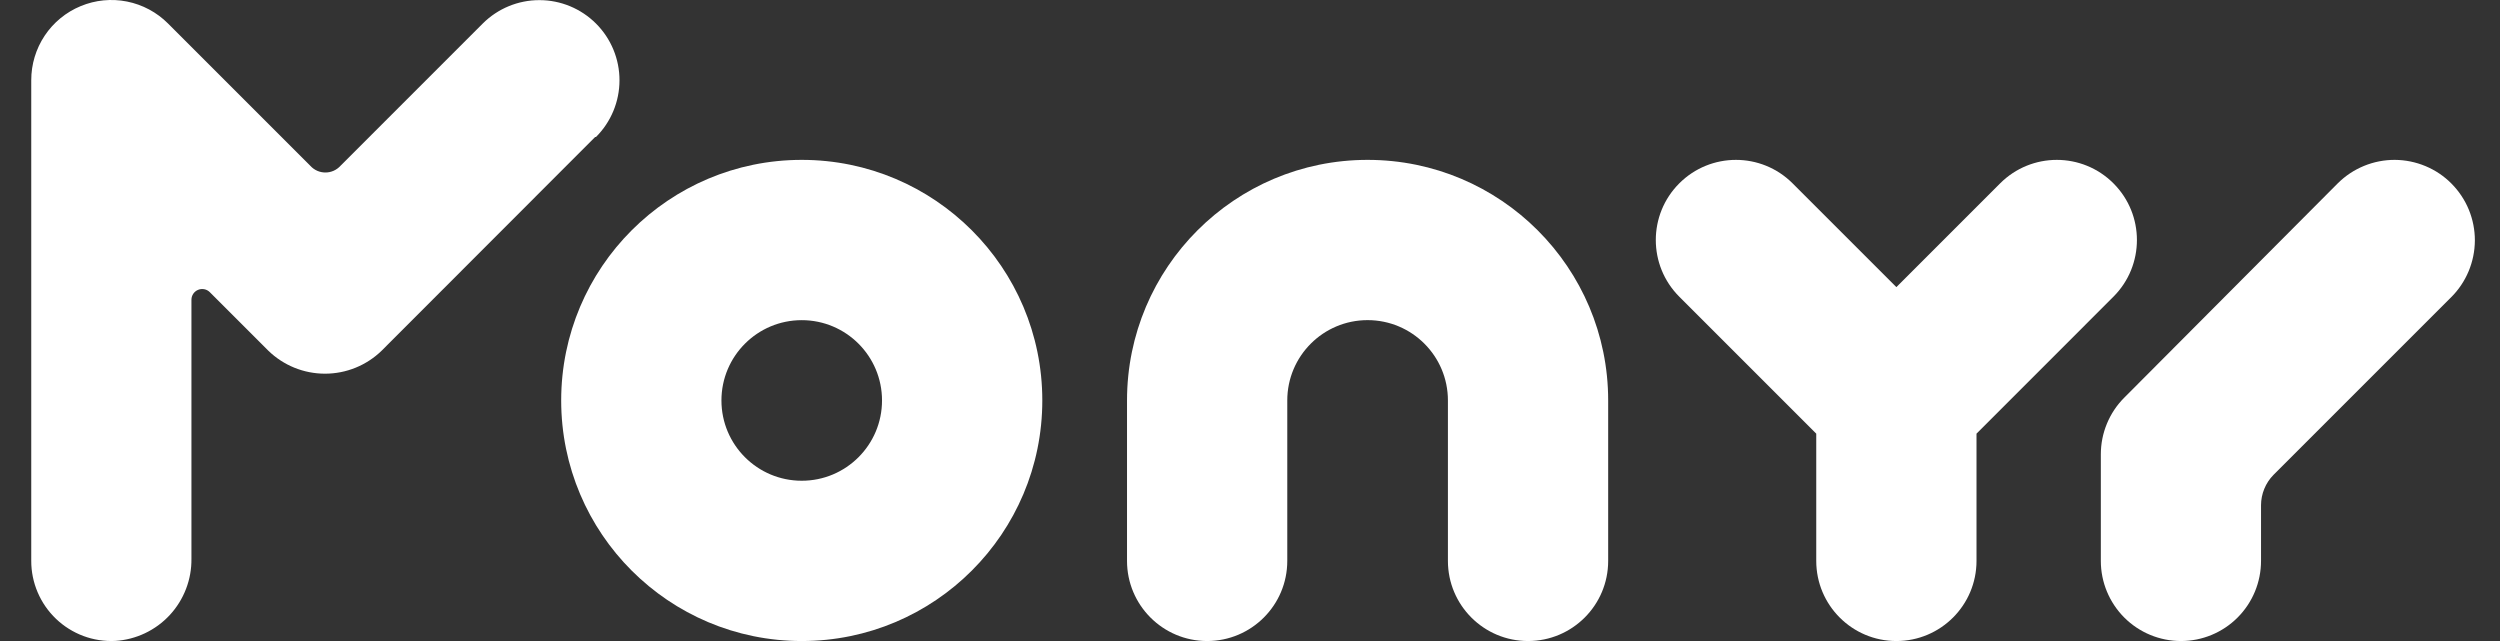 <svg width="78" height="20" viewBox="0 0 78 20" fill="none" xmlns="http://www.w3.org/2000/svg">
<rect x="0" y="0" width="78" height="20" fill="#333333" stroke="none"/>
<path fill-rule="evenodd" clip-rule="evenodd" d="M25.015 20C29.16 20 32.52 16.64 32.52 12.494C32.52 8.349 29.16 4.988 25.015 4.988C20.869 4.988 17.509 8.349 17.509 12.494C17.509 16.64 20.869 20 25.015 20ZM25.014 14.999C26.398 14.999 27.519 13.878 27.519 12.494C27.519 11.111 26.398 9.989 25.014 9.989C23.631 9.989 22.509 11.111 22.509 12.494C22.509 13.878 23.631 14.999 25.014 14.999Z" fill="white"/>
<path d="M55.929 5.721C54.953 4.744 53.37 4.744 52.393 5.721C51.417 6.697 51.417 8.28 52.393 9.256L56.667 13.53V17.5C56.667 18.881 57.786 20 59.167 20C60.547 20 61.667 18.881 61.667 17.5V13.53L65.94 9.256C66.916 8.28 66.916 6.697 65.94 5.721C64.964 4.744 63.381 4.744 62.404 5.721L59.167 8.958L55.929 5.721Z" fill="white"/>
<path d="M18.569 4.274L11.909 10.94C11.436 11.401 10.801 11.659 10.14 11.659C9.479 11.659 8.844 11.401 8.37 10.94L6.543 9.113C6.496 9.067 6.437 9.036 6.373 9.024C6.308 9.011 6.242 9.018 6.181 9.043C6.12 9.068 6.068 9.11 6.031 9.164C5.994 9.218 5.974 9.282 5.973 9.348V17.428C5.982 18.08 5.74 18.71 5.297 19.189C4.855 19.667 4.245 19.956 3.594 19.997C3.256 20.013 2.918 19.961 2.601 19.843C2.284 19.724 1.994 19.543 1.749 19.309C1.504 19.076 1.309 18.794 1.176 18.483C1.043 18.172 0.974 17.837 0.975 17.498V2.504C0.974 2.009 1.12 1.525 1.394 1.113C1.669 0.701 2.059 0.38 2.517 0.191C2.974 0.001 3.477 -0.049 3.963 0.048C4.448 0.145 4.894 0.384 5.243 0.734L9.683 5.174C9.743 5.24 9.815 5.292 9.896 5.328C9.977 5.364 10.064 5.382 10.152 5.382C10.241 5.382 10.328 5.364 10.409 5.328C10.49 5.292 10.562 5.24 10.622 5.174L15.062 0.734C15.531 0.266 16.167 0.003 16.83 0.004C17.493 0.004 18.129 0.268 18.598 0.738C19.066 1.207 19.329 1.843 19.328 2.506C19.328 3.169 19.064 3.805 18.595 4.274H18.569Z" fill="white"/>
<path d="M76.475 9.275L70.931 14.818C70.684 15.07 70.545 15.41 70.544 15.763V17.501C70.544 18.164 70.281 18.799 69.812 19.268C69.344 19.737 68.708 20 68.046 20C67.383 20 66.747 19.737 66.278 19.268C65.81 18.799 65.546 18.164 65.546 17.501V14.177C65.546 13.849 65.609 13.524 65.735 13.22C65.86 12.916 66.044 12.64 66.276 12.408L72.942 5.716C73.176 5.484 73.453 5.301 73.757 5.176C74.062 5.051 74.388 4.987 74.717 4.988C75.047 4.99 75.372 5.056 75.676 5.183C75.98 5.31 76.256 5.495 76.487 5.729C76.719 5.963 76.903 6.24 77.028 6.544C77.153 6.849 77.217 7.175 77.216 7.504C77.214 7.834 77.148 8.159 77.021 8.463C76.894 8.767 76.709 9.043 76.475 9.275Z" fill="white"/>
<path d="M50.175 12.494C50.175 8.349 46.815 4.988 42.669 4.988C38.524 4.988 35.163 8.349 35.163 12.494V17.5C35.163 18.881 36.283 20 37.663 20C39.044 20 40.163 18.881 40.163 17.5V12.494C40.163 11.11 41.285 9.988 42.669 9.988C44.053 9.988 45.175 11.11 45.175 12.494V17.5C45.175 18.881 46.294 20 47.675 20C49.056 20 50.175 18.881 50.175 17.5L50.175 12.494Z" fill="white"/>
</svg>
